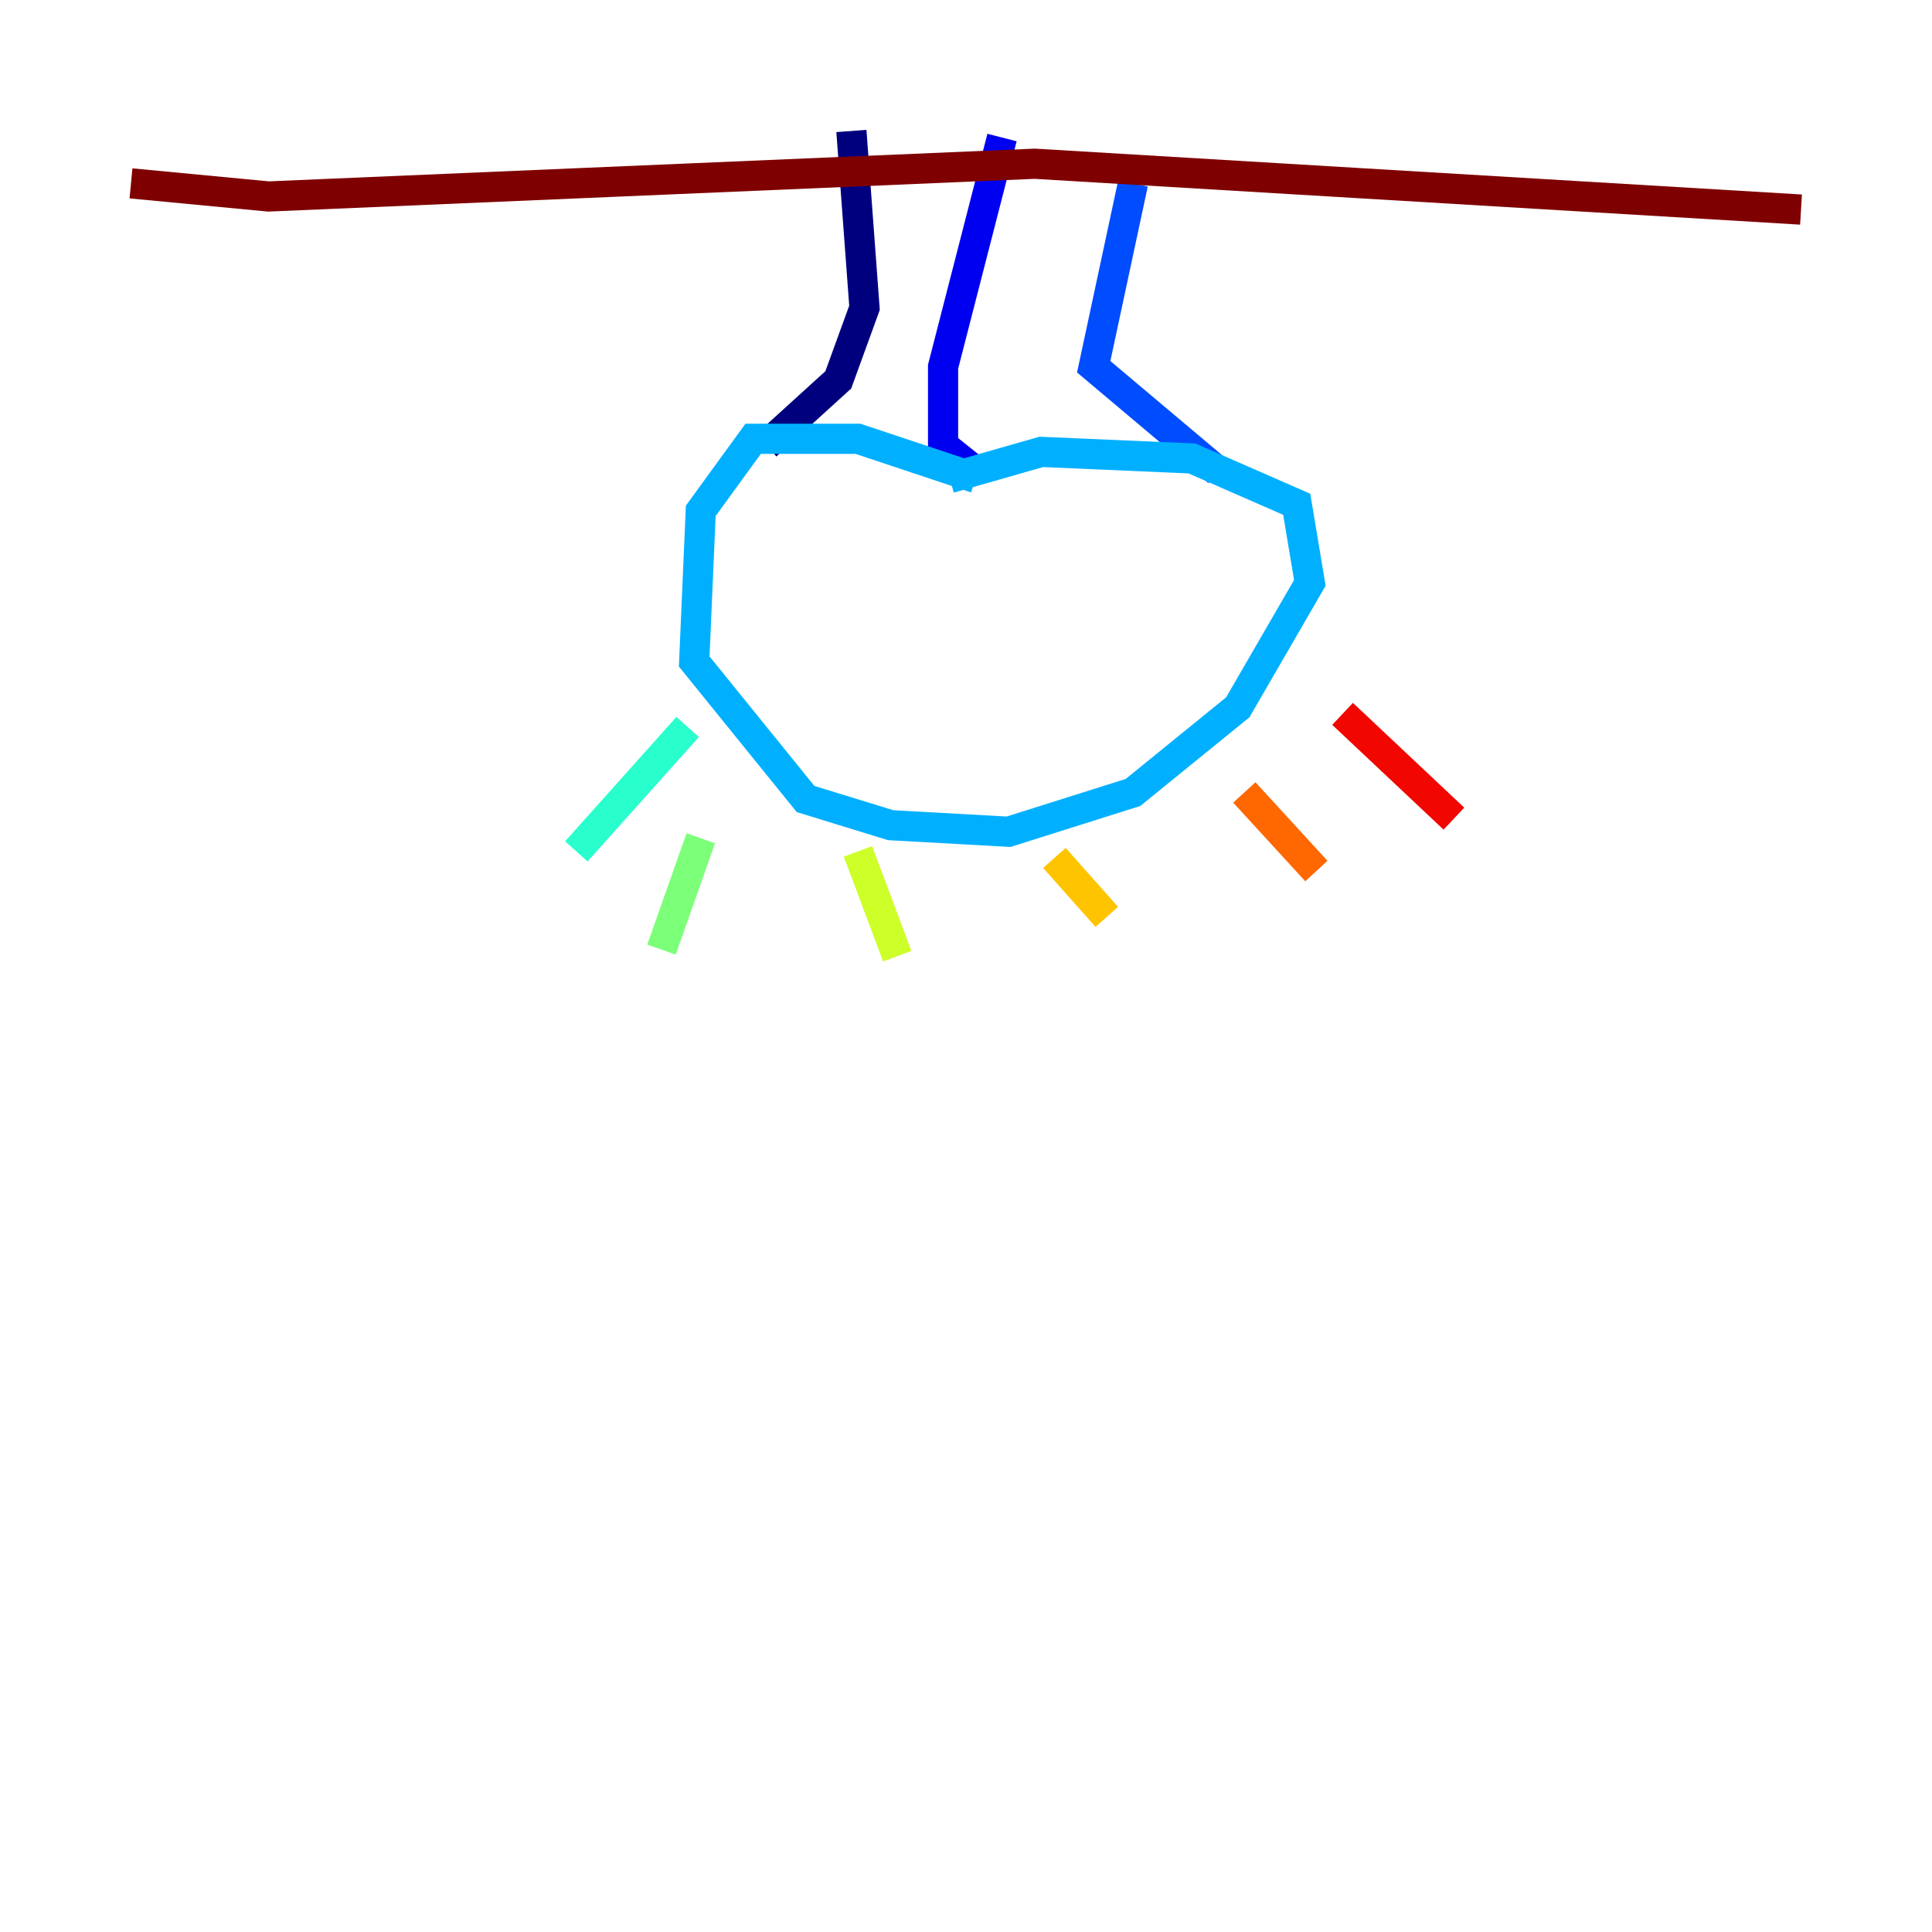 <?xml version="1.0" encoding="utf-8" ?>
<svg baseProfile="tiny" height="128" version="1.2" viewBox="0,0,128,128" width="128" xmlns="http://www.w3.org/2000/svg" xmlns:ev="http://www.w3.org/2001/xml-events" xmlns:xlink="http://www.w3.org/1999/xlink"><defs /><polyline fill="none" points="56.407,8.678 57.275,20.393 55.539,25.166 50.766,29.505" stroke="#00007f" stroke-width="2" /><polyline fill="none" points="66.386,9.112 62.481,24.298 62.481,29.505 64.651,31.241" stroke="#0000f1" stroke-width="2" /><polyline fill="none" points="75.064,12.149 72.461,24.298 80.705,31.241" stroke="#004cff" stroke-width="2" /><polyline fill="none" points="64.651,31.675 56.841,29.071 49.898,29.071 46.427,33.844 45.993,43.824 53.37,52.936 59.01,54.671 66.82,55.105 75.064,52.502 82.007,46.861 86.78,38.617 85.912,33.41 78.969,30.373 68.99,29.939 62.915,31.675" stroke="#00b0ff" stroke-width="2" /><polyline fill="none" points="45.559,48.163 38.183,56.407" stroke="#29ffcd" stroke-width="2" /><polyline fill="none" points="46.427,55.539 43.824,62.915" stroke="#7cff79" stroke-width="2" /><polyline fill="none" points="56.841,56.407 59.444,63.349" stroke="#cdff29" stroke-width="2" /><polyline fill="none" points="69.858,56.841 73.329,60.746" stroke="#ffc400" stroke-width="2" /><polyline fill="none" points="82.441,52.502 87.214,57.709" stroke="#ff6700" stroke-width="2" /><polyline fill="none" points="88.949,47.295 96.325,54.237" stroke="#f10700" stroke-width="2" /><polyline fill="none" points="8.678,12.149 17.79,13.017 68.556,10.848 119.322,13.885" stroke="#7f0000" stroke-width="2" /></svg>